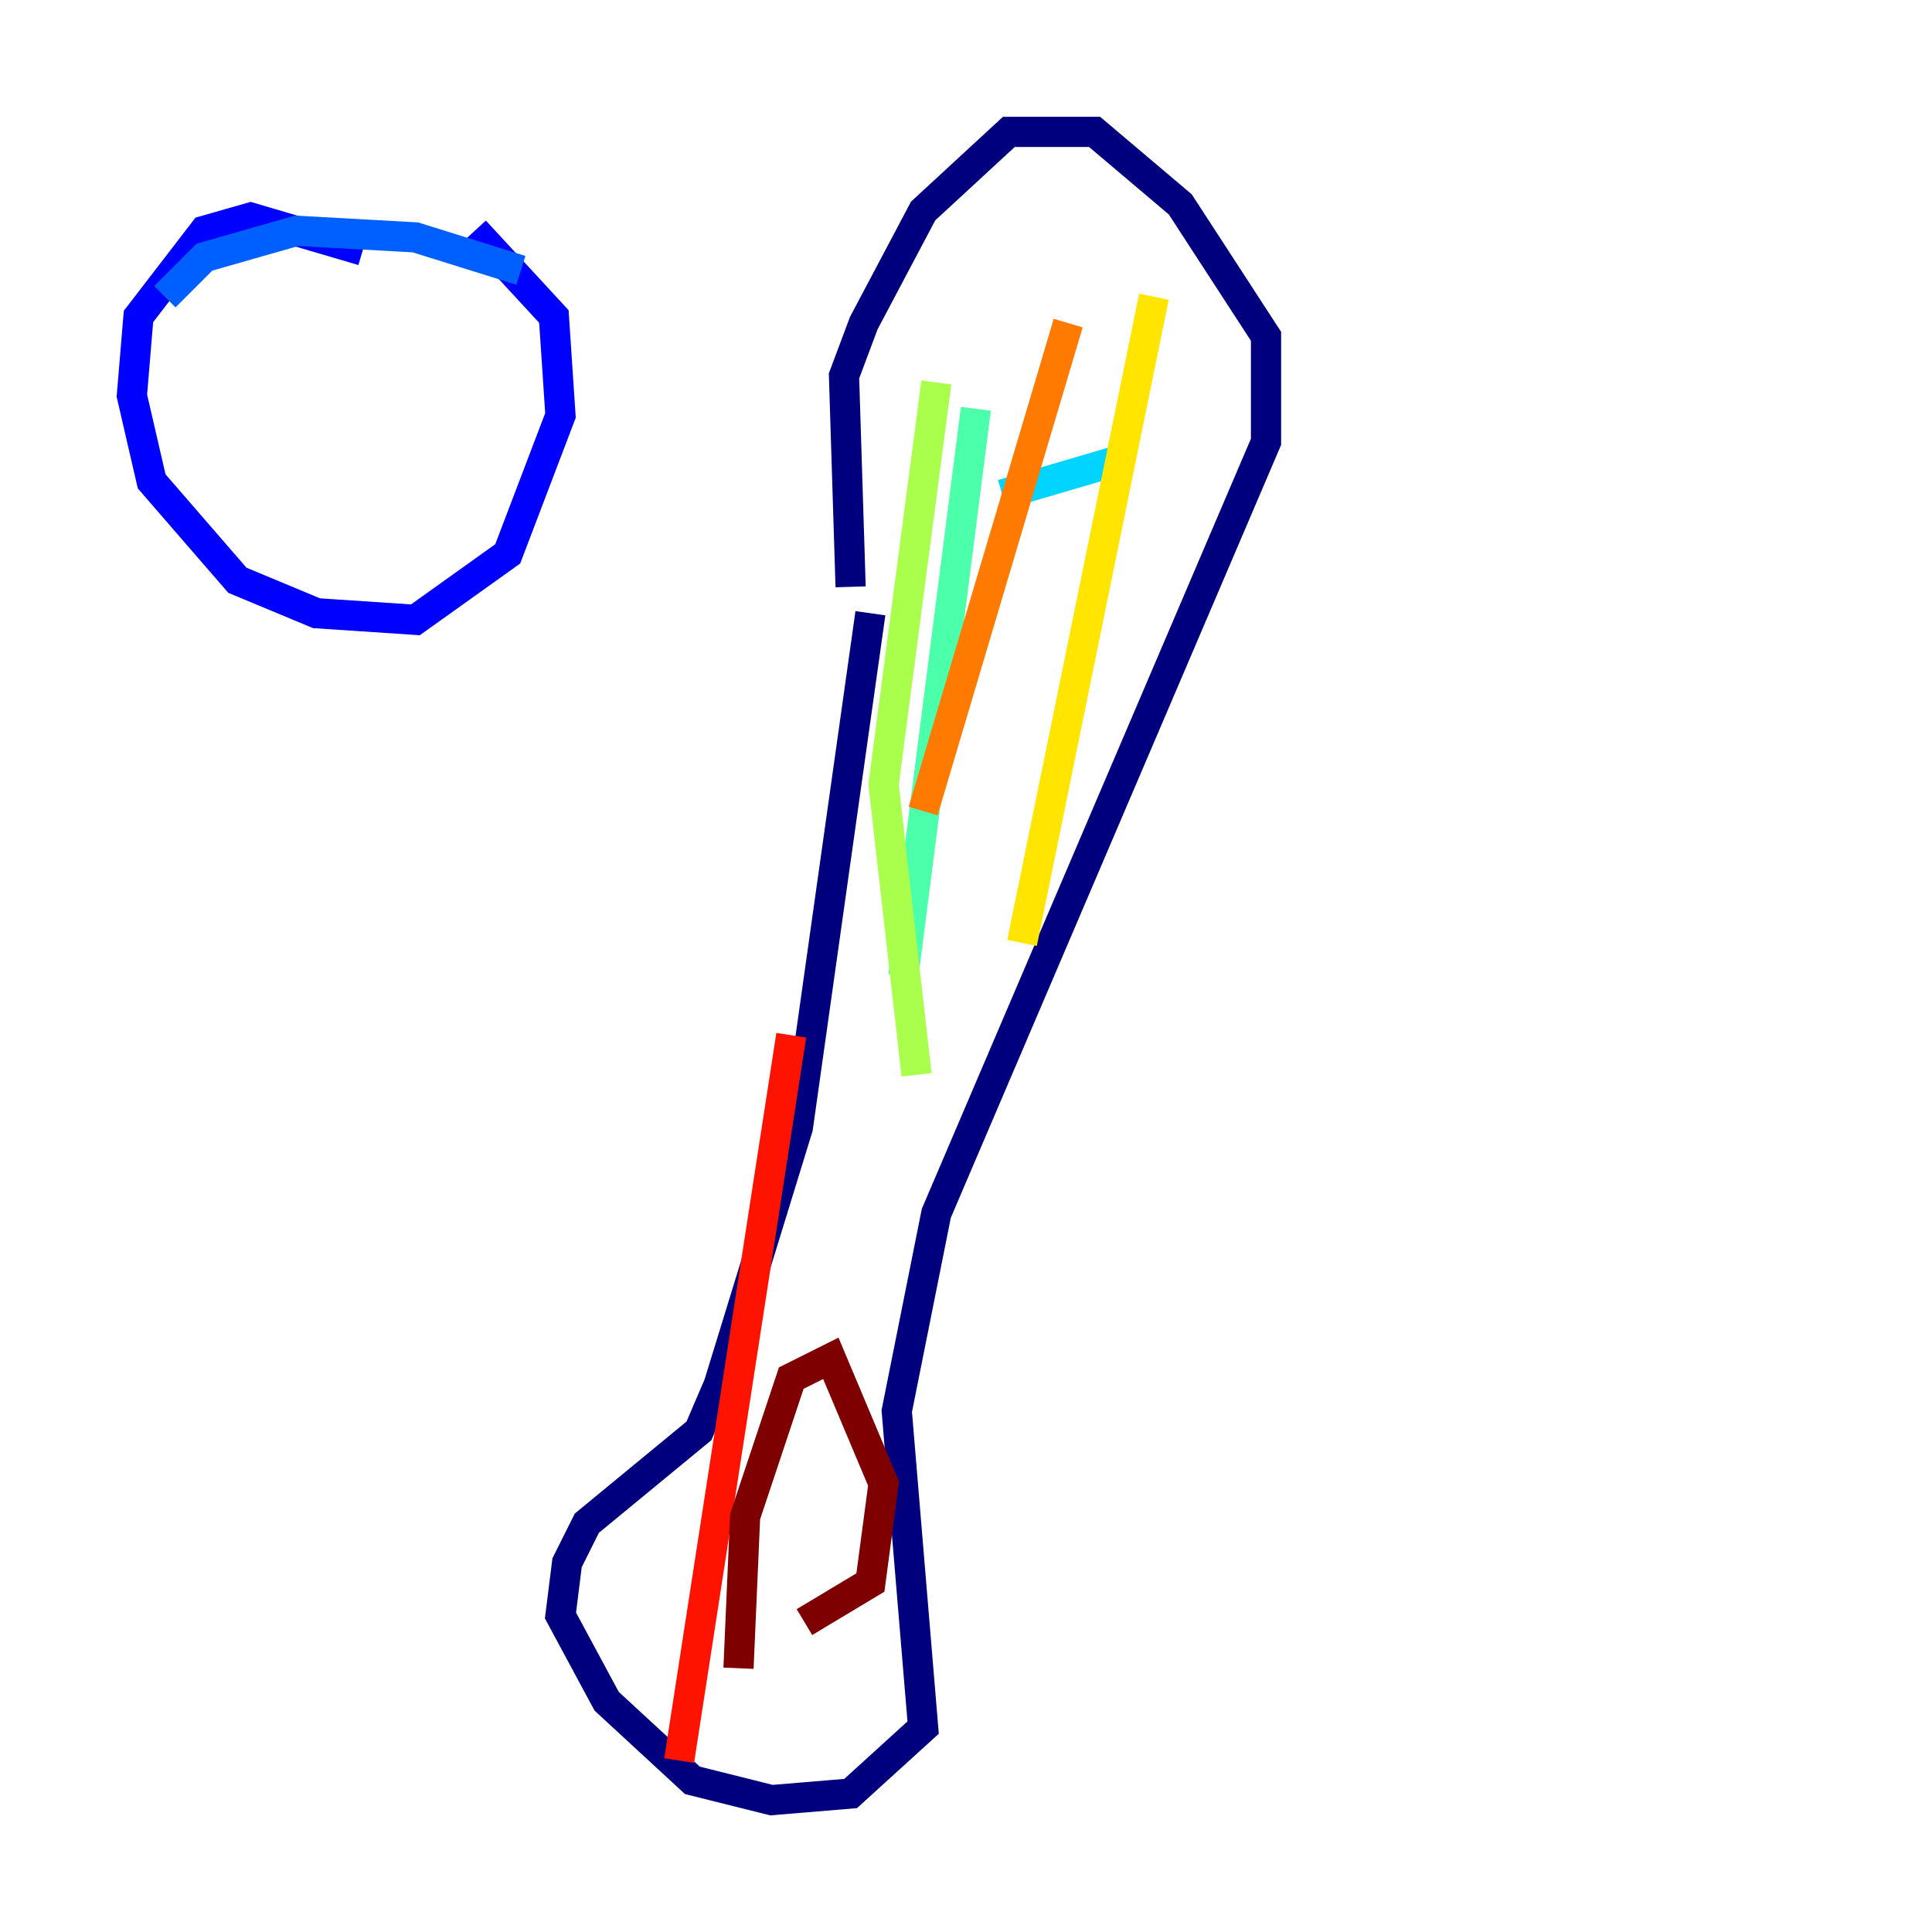 <?xml version="1.0" encoding="utf-8" ?>
<svg baseProfile="tiny" height="128" version="1.2" viewBox="0,0,128,128" width="128" xmlns="http://www.w3.org/2000/svg" xmlns:ev="http://www.w3.org/2001/xml-events" xmlns:xlink="http://www.w3.org/1999/xlink"><defs /><polyline fill="none" points="57.666,40.628 52.86,74.703 47.618,91.741 46.307,94.799 38.88,100.915 37.57,103.536 37.133,107.031 40.191,112.71 45.87,117.952 51.113,119.263 56.355,118.826 61.16,114.457 59.413,93.488 62.034,80.382 83.877,29.27 83.877,22.28 78.198,13.543 72.519,8.737 66.84,8.737 61.16,13.979 57.229,21.406 55.918,24.901 56.355,38.88" stroke="#00007f" stroke-width="2" /><polyline fill="none" points="24.027,16.601 16.601,14.416 13.543,15.29 9.174,20.969 8.737,26.212 10.048,31.891 15.727,38.444 20.969,40.628 27.522,41.065 33.638,36.696 37.133,27.522 36.696,20.969 31.454,15.29" stroke="#0000fe" stroke-width="2" /><polyline fill="none" points="34.512,17.911 27.522,15.727 19.659,15.29 13.543,17.038 10.921,19.659" stroke="#0060ff" stroke-width="2" /><polyline fill="none" points="66.403,32.764 73.829,30.58" stroke="#00d4ff" stroke-width="2" /><polyline fill="none" points="64.655,27.085 59.85,64.655" stroke="#4cffaa" stroke-width="2" /><polyline fill="none" points="62.034,25.338 58.539,51.986 60.724,71.208" stroke="#aaff4c" stroke-width="2" /><polyline fill="none" points="76.451,19.659 67.713,62.471" stroke="#ffe500" stroke-width="2" /><polyline fill="none" points="70.771,21.406 61.16,53.734" stroke="#ff7a00" stroke-width="2" /><polyline fill="none" points="52.423,68.587 44.997,116.642" stroke="#fe1200" stroke-width="2" /><polyline fill="none" points="48.928,110.526 49.365,100.478 52.423,91.304 55.044,89.993 58.539,98.293 57.666,104.846 53.297,107.468" stroke="#7f0000" stroke-width="2" /></svg>